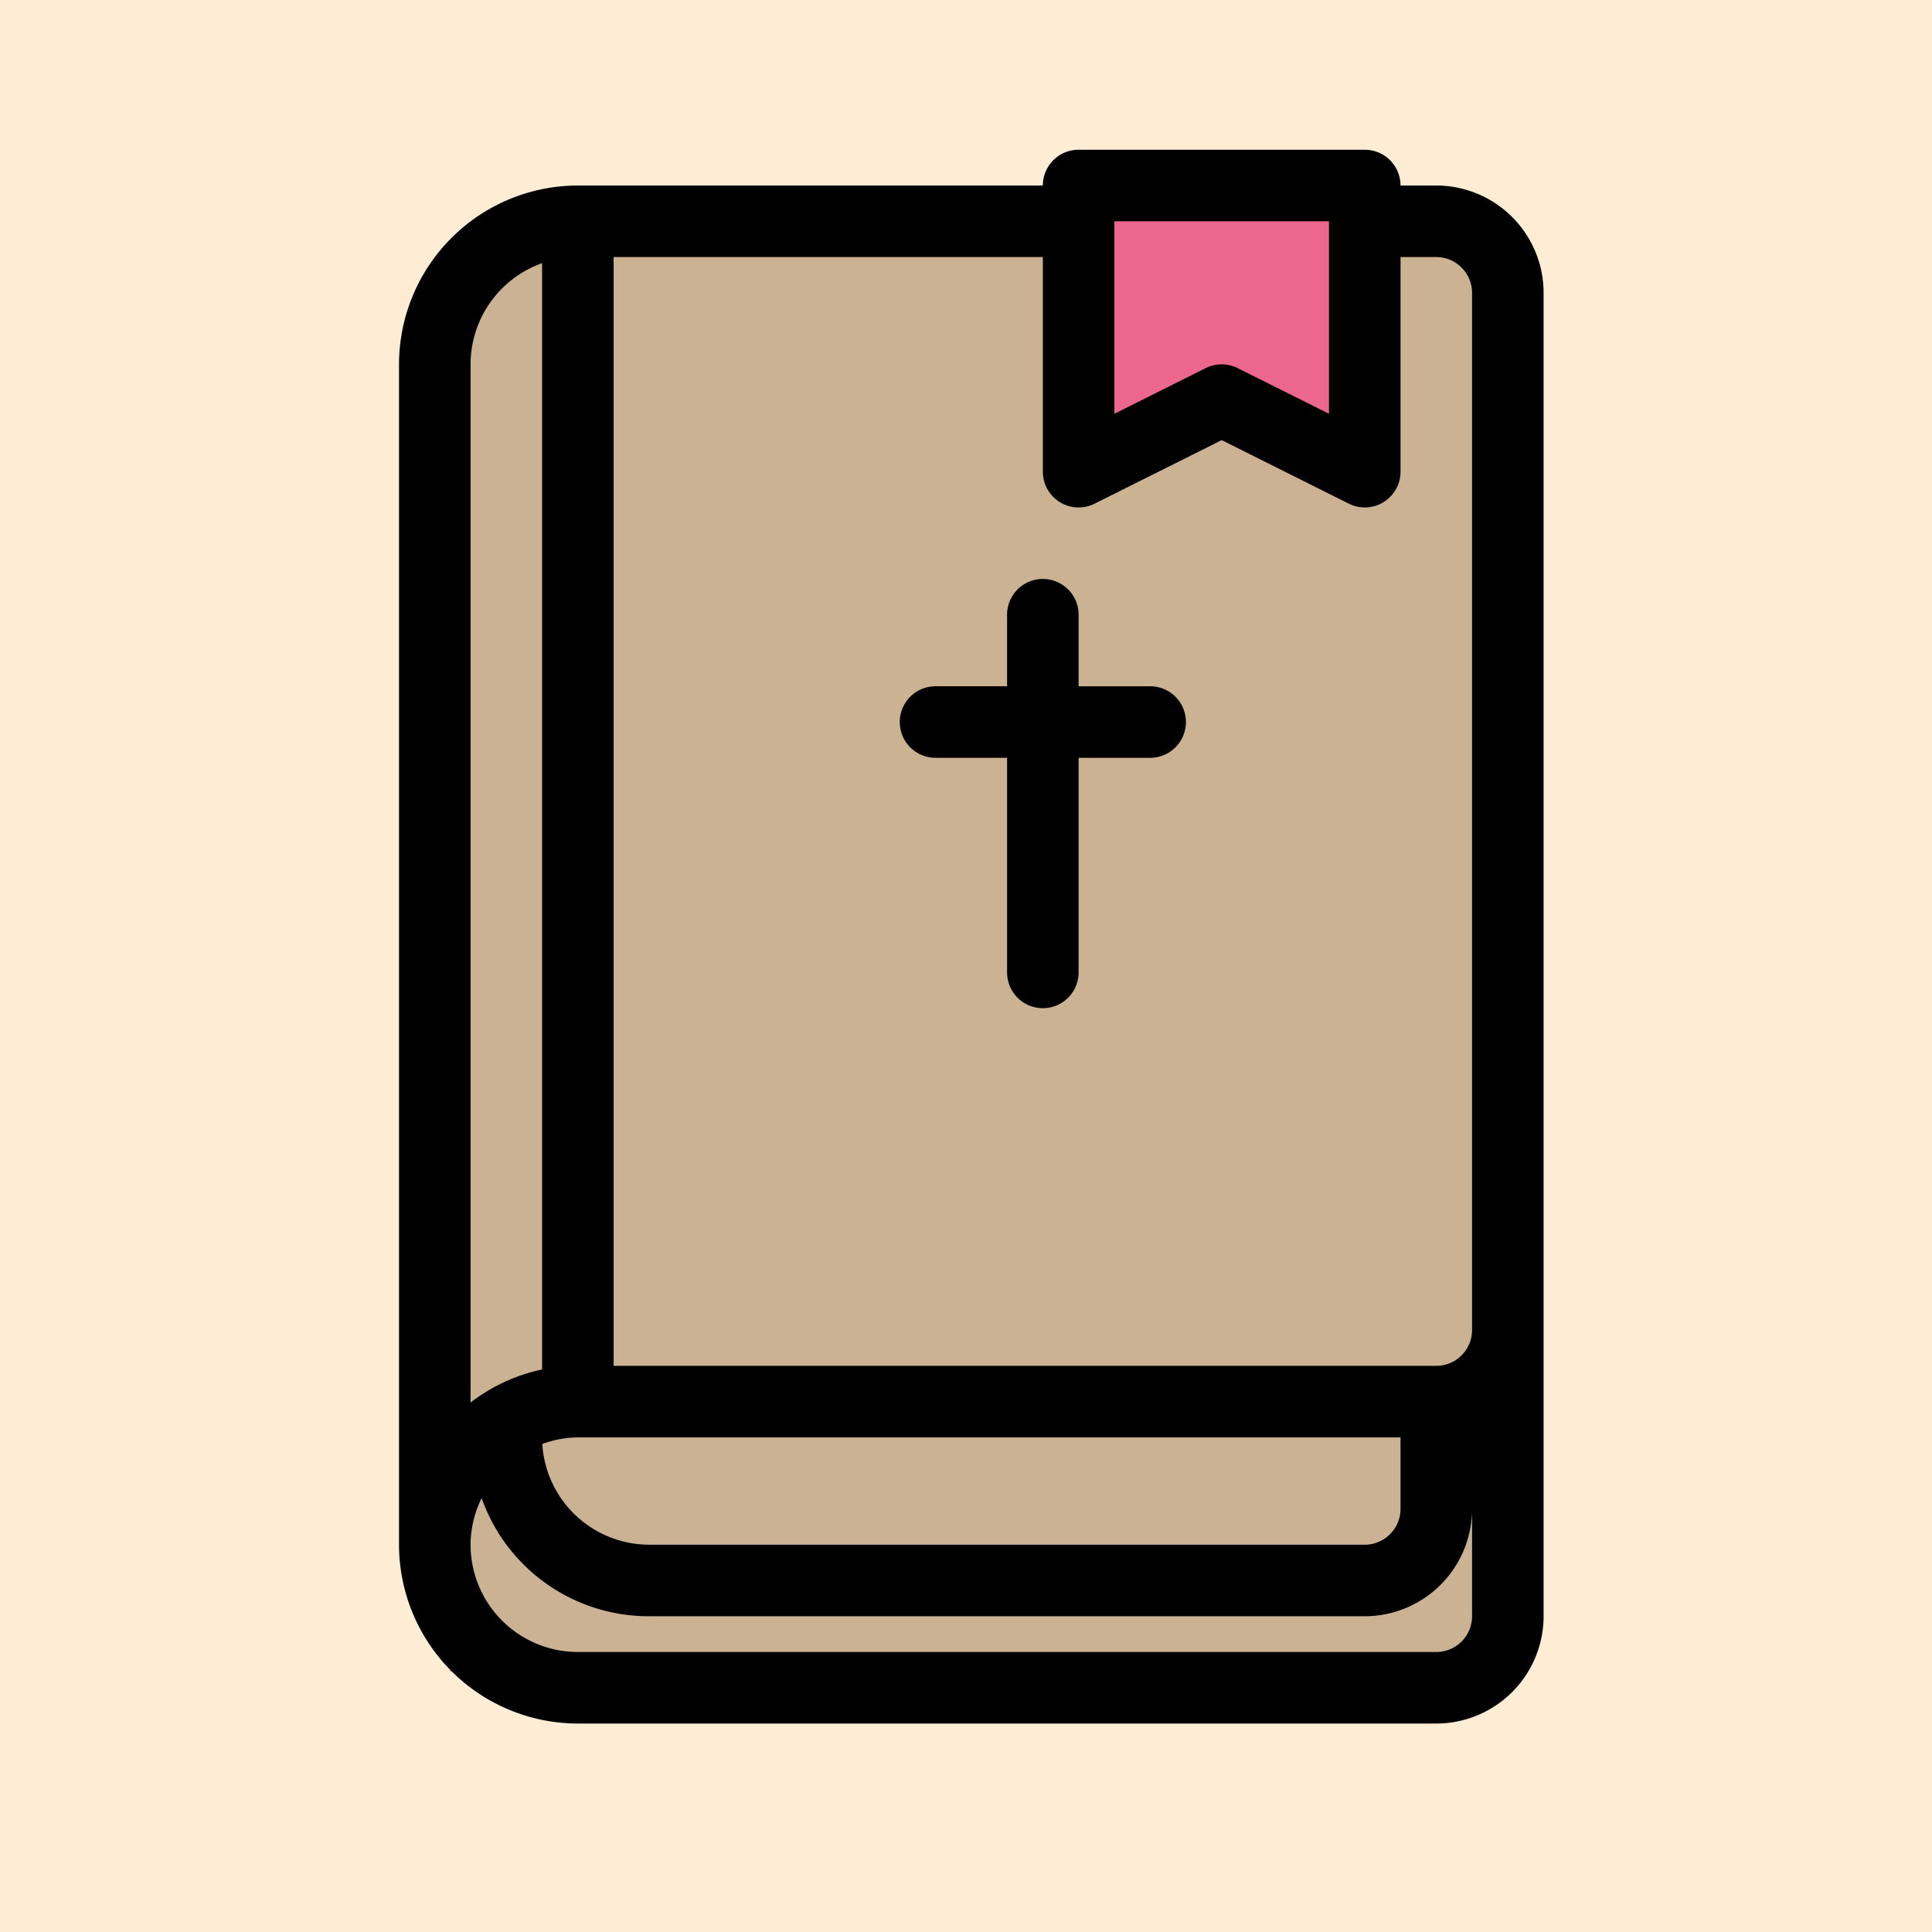 <svg data-name="Calque 1" xmlns="http://www.w3.org/2000/svg" viewBox="0 0 512 512"><path fill="#ffecd4" d="M0 0H512V512H0z"/><path fill="#cab292" d="M119.185 63.539H397.756V443.013H119.185z"/><path fill="#ec668d" d="M360.133 54.667L360.133 119.43 321.189 104.552 286.619 123.805 290.12 54.667 360.133 54.667z"/><path d="M304.802 181.87h-18.958V162.91a9.479 9.479 0 1 0-18.958 0v18.958h-18.958a9.479 9.479 0 0 0 0 18.958h18.958v56.874a9.479 9.479 0 0 0 18.958 0v-56.874h18.958a9.479 9.479 0 0 0 0-18.958z"/><path d="M380.633 49.164h-9.479a9.482 9.482 0 0 0-9.479-9.48h-75.831a9.482 9.482 0 0 0-9.48 9.48H153.139a47.449 47.449 0 0 0-47.395 47.394v312.806a47.449 47.449 0 0 0 47.395 47.395h227.495a28.472 28.472 0 0 0 28.437-28.437V77.601a28.472 28.472 0 0 0-28.437-28.437zm-85.31 9.479h56.873v51.015l-24.2-12.095a9.379 9.379 0 0 0-4.237-1.005 9.494 9.494 0 0 0-4.237.996l-24.2 12.104zM153.138 380.927h218.016v18.958a9.495 9.495 0 0 1-9.479 9.48H172.096a28.428 28.428 0 0 1-28.351-26.239l-.02-.464a27.96 27.96 0 0 1 9.413-1.735zm-28.437-9.46V96.558a28.492 28.492 0 0 1 18.958-26.816v293.185a47.064 47.064 0 0 0-18.958 8.758zm265.411 56.855a9.495 9.495 0 0 1-9.479 9.479H153.138a28.472 28.472 0 0 1-28.437-28.437 27.98 27.98 0 0 1 2.939-12.341 46.966 46.966 0 0 0 44.456 31.3h189.58a28.472 28.472 0 0 0 28.436-28.437zm0-104.269v28.437a9.495 9.495 0 0 1-9.479 9.479H162.617V68.122h113.748v56.873a9.479 9.479 0 0 0 13.716 8.484l33.679-16.844 33.678 16.835a9.407 9.407 0 0 0 4.237 1.005 9.468 9.468 0 0 0 9.48-9.48V68.123h9.478a9.495 9.495 0 0 1 9.48 9.479z"/></svg>